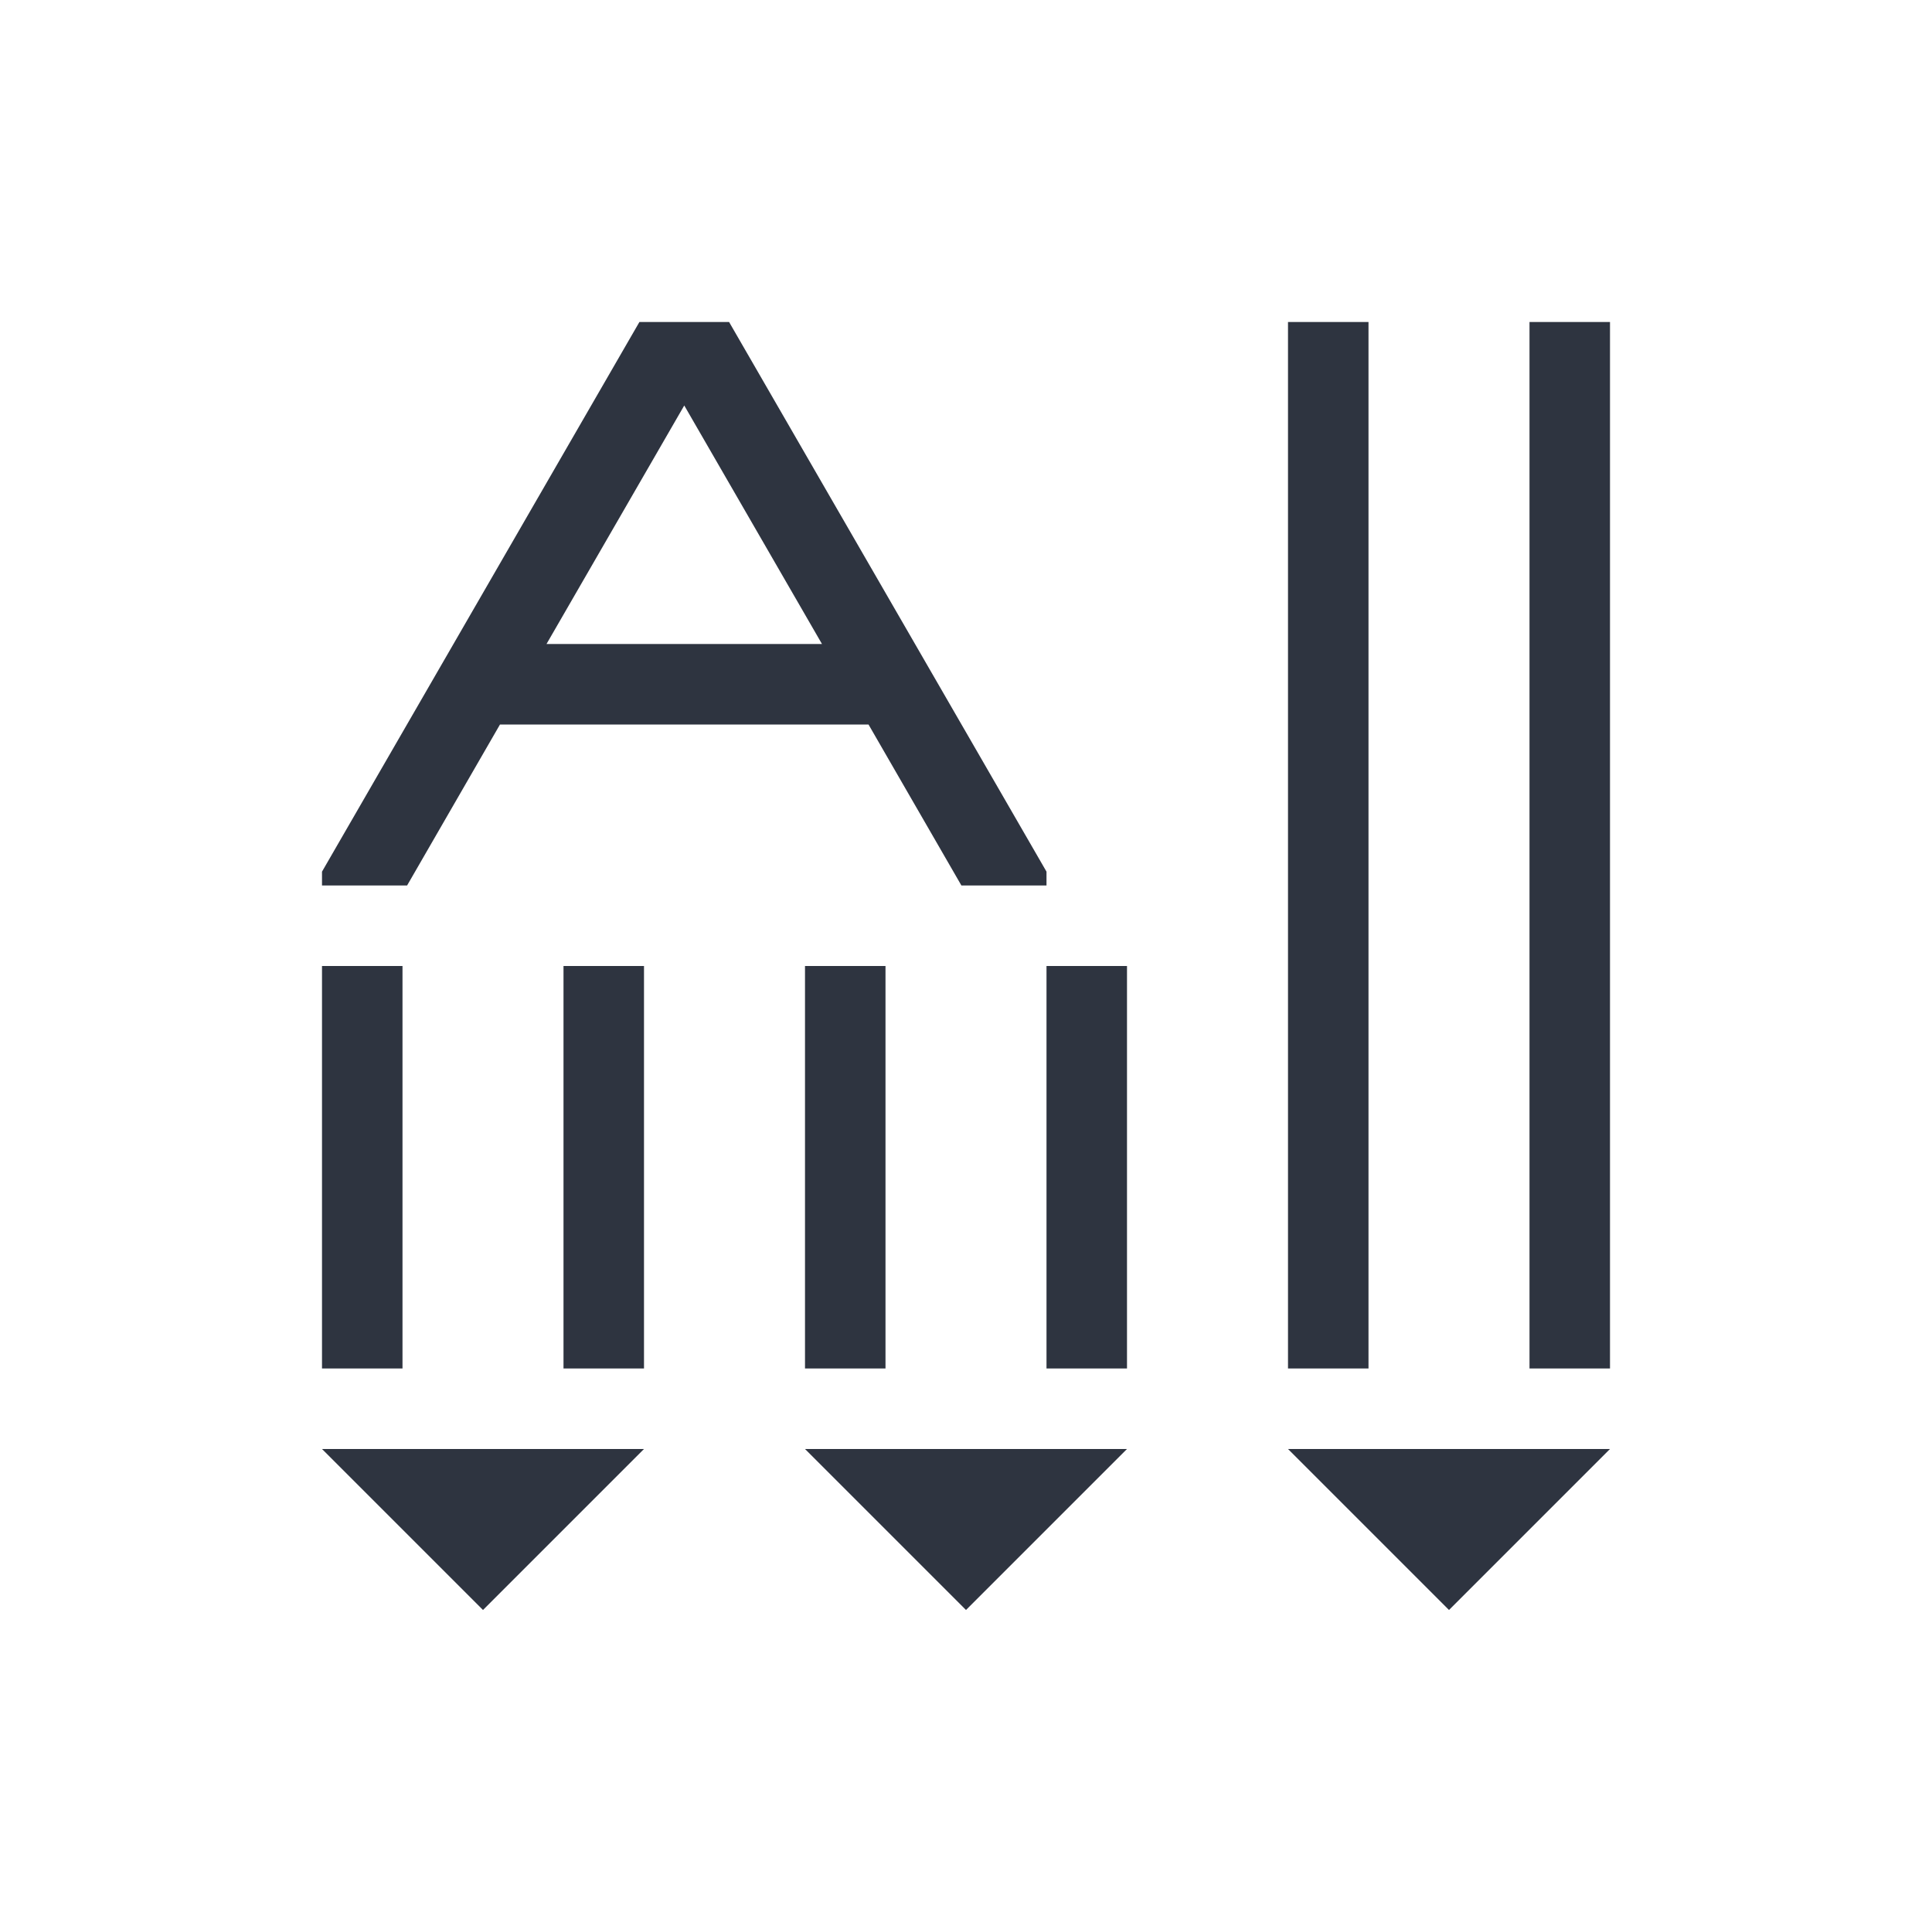 <svg xmlns="http://www.w3.org/2000/svg" viewBox="0 0 24 24">
  <defs id="defs3051">
    <style type="text/css" id="current-color-scheme">
      .ColorScheme-Text {
        color:#2e3440;
      }
      </style>
  </defs>
 <path style="fill:currentColor;fill-opacity:1;stroke:none" 
     d="M 7.943 4 L 4 10.828 L 4 11 L 5.057 11 L 6.211 9 L 10.789 9 L 11.943 11 L 13 11 L 13 10.828 L 9.057 4 L 9 4 L 7.943 4 z M 16 4 L 16 17 L 17 17 L 17 4 L 16 4 z M 19 4 L 19 17 L 20 17 L 20 4 L 19 4 z M 8.5 5.037 L 10.211 8 L 6.789 8 L 8.5 5.037 z M 4 12 L 4 17 L 5 17 L 5 12 L 4 12 z M 7 12 L 7 17 L 8 17 L 8 12 L 7 12 z M 10 12 L 10 17 L 11 17 L 11 12 L 10 12 z M 13 12 L 13 17 L 14 17 L 14 12 L 13 12 z M 4 18 L 6 20 L 8 18 L 4 18 z M 10 18 L 12 20 L 14 18 L 10 18 z M 16 18 L 18 20 L 20 18 L 16 18 z "
     class="ColorScheme-Text"
     />
</svg>
